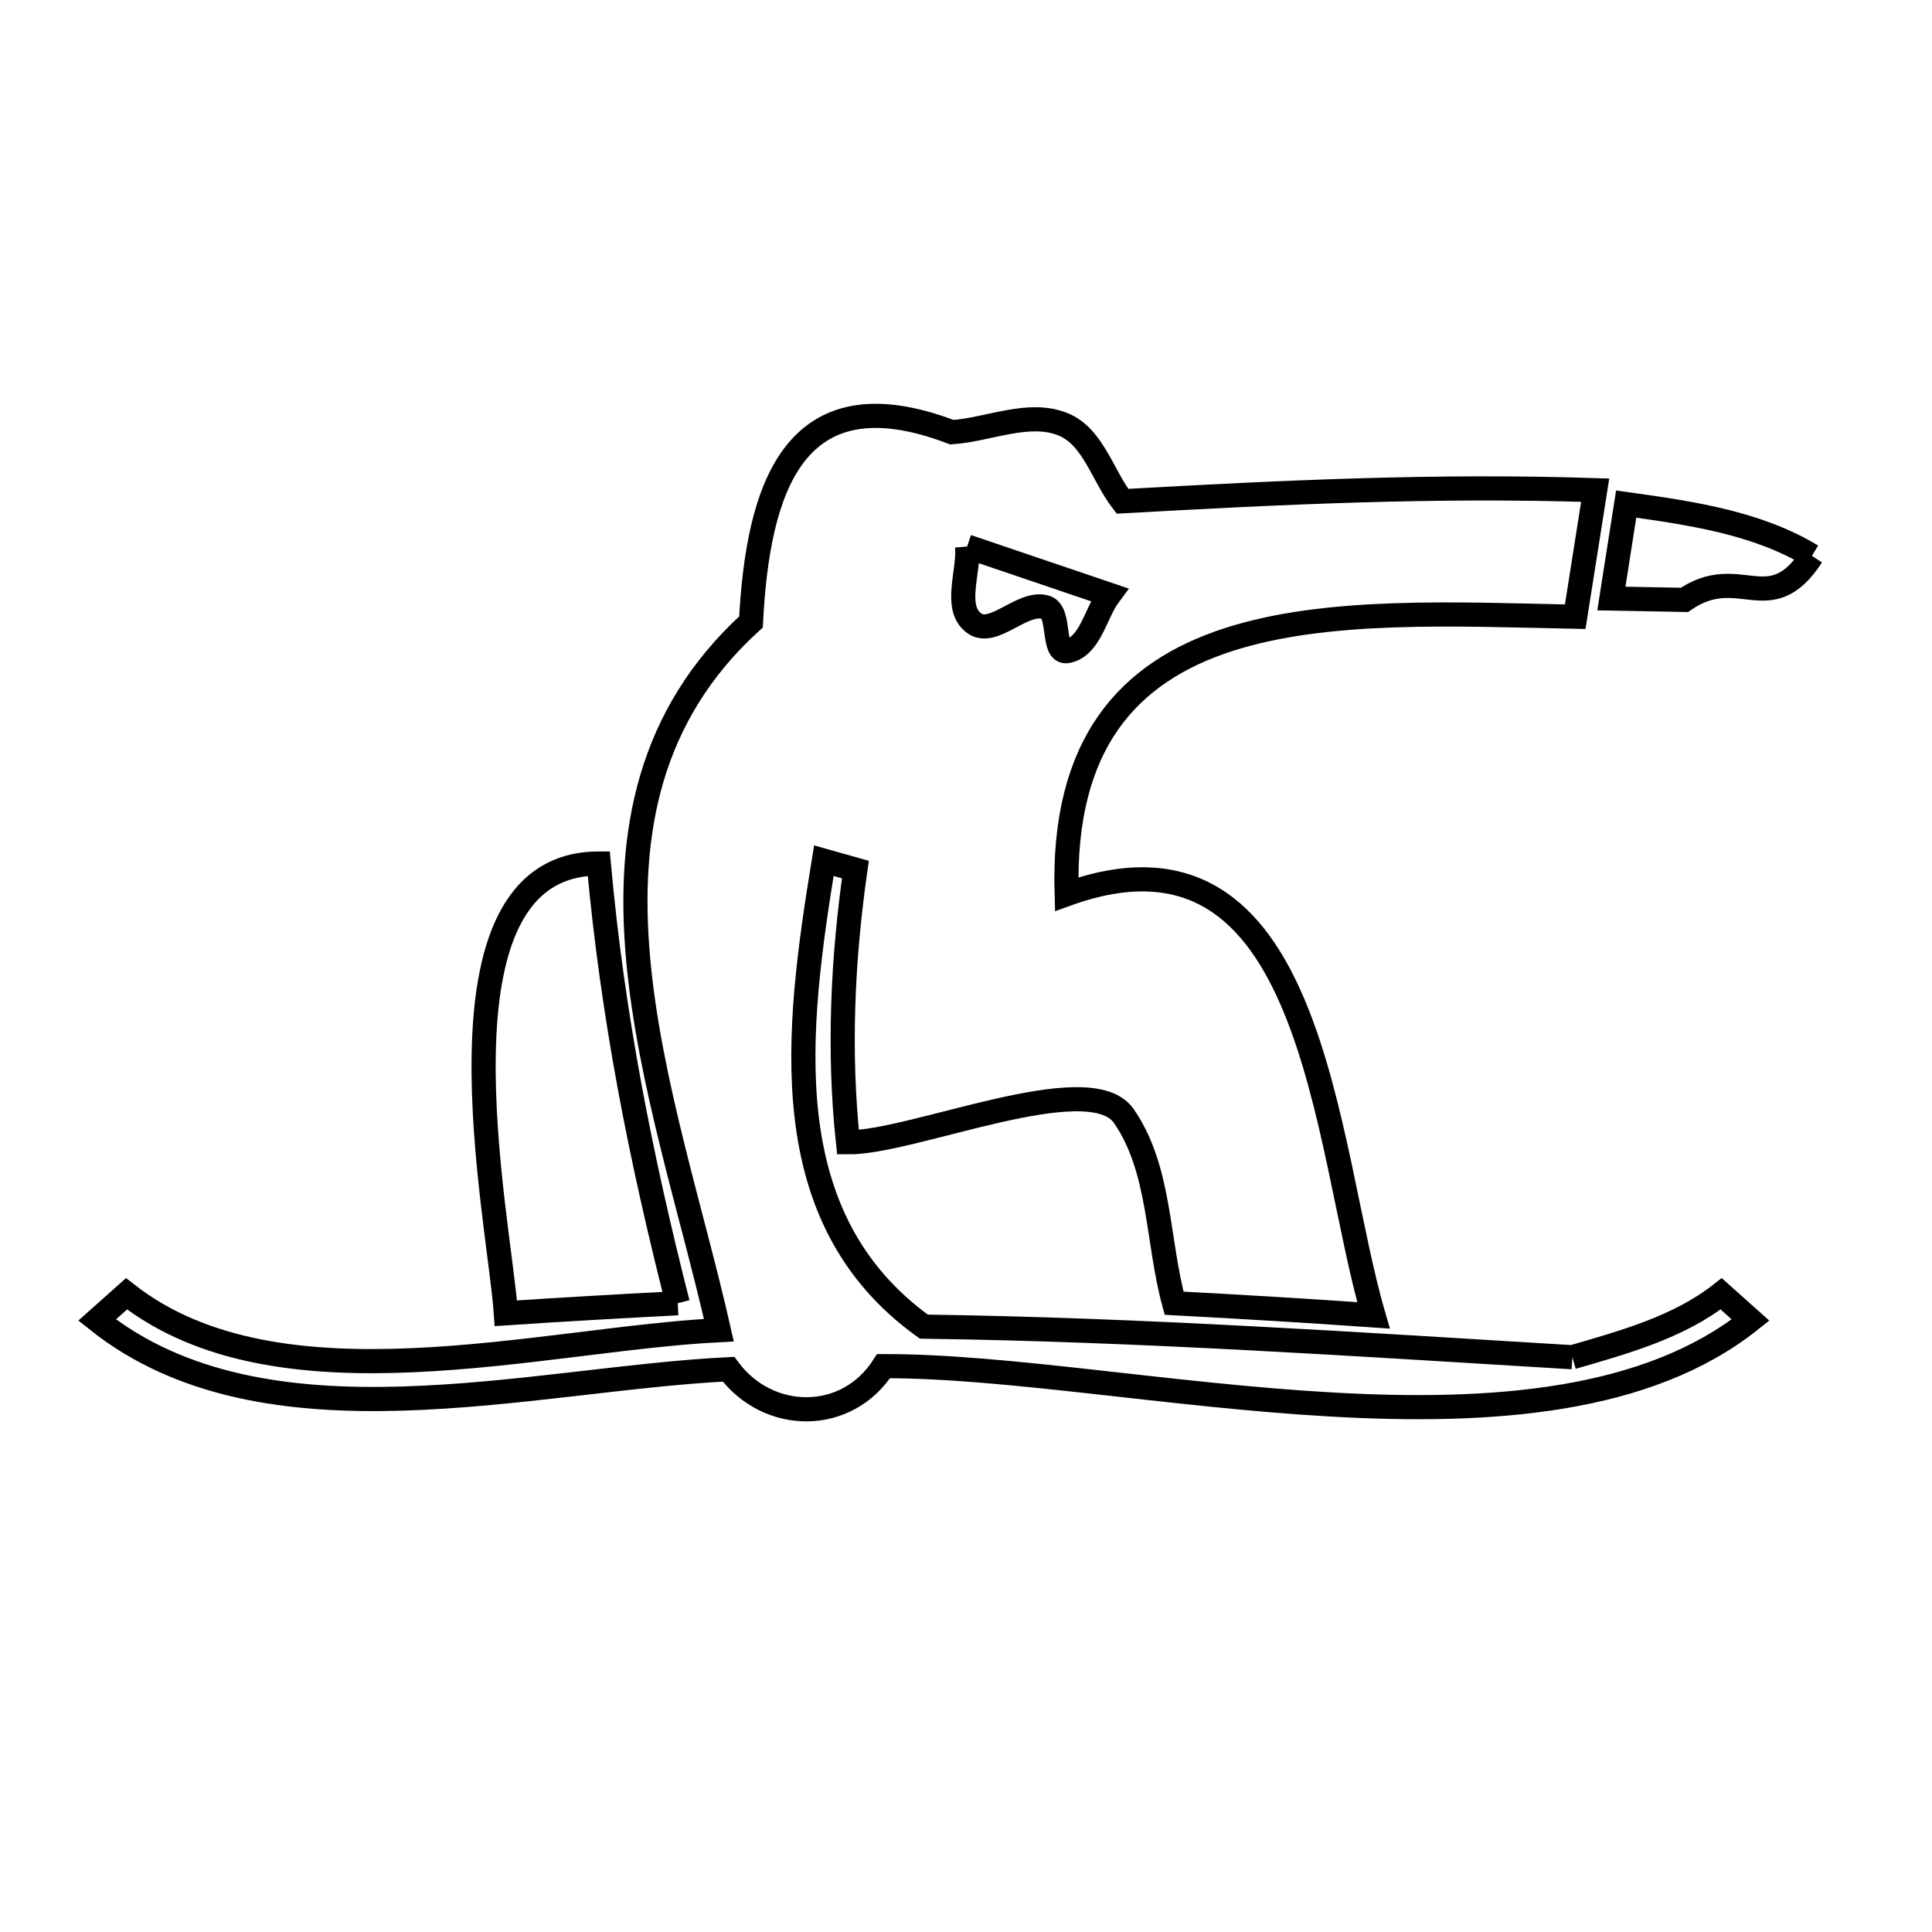 <svg xmlns="http://www.w3.org/2000/svg" viewBox="0.0 0.0 24.0 24.0" height="200px" width="200px"><path fill="none" stroke="black" stroke-width=".3" stroke-opacity="1.0"  filling="0" d="M12.014 6.789 L12.014 6.789 C12.603 6.989 13.191 7.189 13.78 7.388 L13.78 7.388 C13.606 7.621 13.545 8.032 13.26 8.088 C13.061 8.127 13.184 7.602 12.99 7.544 C12.698 7.456 12.336 7.924 12.095 7.737 C11.844 7.543 12.041 7.105 12.014 6.789 L12.014 6.789"></path>
<path fill="none" stroke="black" stroke-width=".3" stroke-opacity="1.0"  filling="0" d="M22.508 6.905 L22.508 6.905 C21.979 7.714 21.614 6.979 20.924 7.452 L20.924 7.452 C20.621 7.446 20.319 7.44 20.017 7.435 L20.201 6.262 C20.992 6.372 21.825 6.491 22.508 6.905 L22.508 6.905"></path>
<path fill="none" stroke="black" stroke-width=".3" stroke-opacity="1.0"  filling="0" d="M8.419 16.189 L8.419 16.189 C7.707 16.226 6.995 16.266 6.284 16.314 L6.284 16.314 C6.207 15.16 5.243 10.727 7.438 10.727 L7.438 10.727 C7.609 12.612 7.953 14.355 8.419 16.189 L8.419 16.189"></path>
<path fill="none" stroke="black" stroke-width=".3" stroke-opacity="1.0"  filling="0" d="M19.532 16.86 L19.532 16.86 C20.175 16.673 20.855 16.487 21.381 16.072 L21.746 16.398 C20.466 17.42 18.53 17.561 16.536 17.447 C14.542 17.334 12.49 16.966 10.976 16.971 L10.976 16.971 C10.521 17.682 9.546 17.676 9.05 17.009 L9.05 17.009 C7.817 17.07 6.378 17.334 4.986 17.374 C3.594 17.414 2.25 17.231 1.206 16.398 L1.572 16.072 C2.518 16.814 3.803 16.955 5.128 16.897 C6.454 16.839 7.82 16.58 8.93 16.524 L8.93 16.524 C8.6 15.062 8.062 13.442 7.926 11.898 C7.789 10.355 8.054 8.886 9.329 7.726 L9.329 7.726 C9.413 6.108 9.838 4.61 11.825 5.369 L11.825 5.369 C12.285 5.337 12.778 5.098 13.206 5.271 C13.579 5.422 13.697 5.908 13.943 6.227 L13.943 6.227 C15.924 6.116 17.827 6.024 19.816 6.089 L19.568 7.661 C18.087 7.631 16.479 7.55 15.256 7.947 C14.032 8.345 13.193 9.222 13.25 11.108 L13.25 11.108 C14.795 10.55 15.594 11.328 16.083 12.511 C16.573 13.693 16.753 15.281 17.062 16.34 L17.062 16.34 C16.237 16.282 15.411 16.233 14.585 16.189 L14.585 16.189 C14.373 15.414 14.418 14.521 13.959 13.862 C13.531 13.247 11.332 14.199 10.534 14.19 L10.534 14.19 C10.414 13.067 10.466 11.92 10.626 10.802 L10.626 10.802 C10.495 10.765 10.365 10.729 10.234 10.692 L10.234 10.692 C9.889 12.813 9.596 15.127 11.476 16.48 L11.476 16.48 C12.824 16.498 14.166 16.553 15.506 16.623 C16.847 16.693 18.187 16.779 19.532 16.86 L19.532 16.86"></path></svg>
